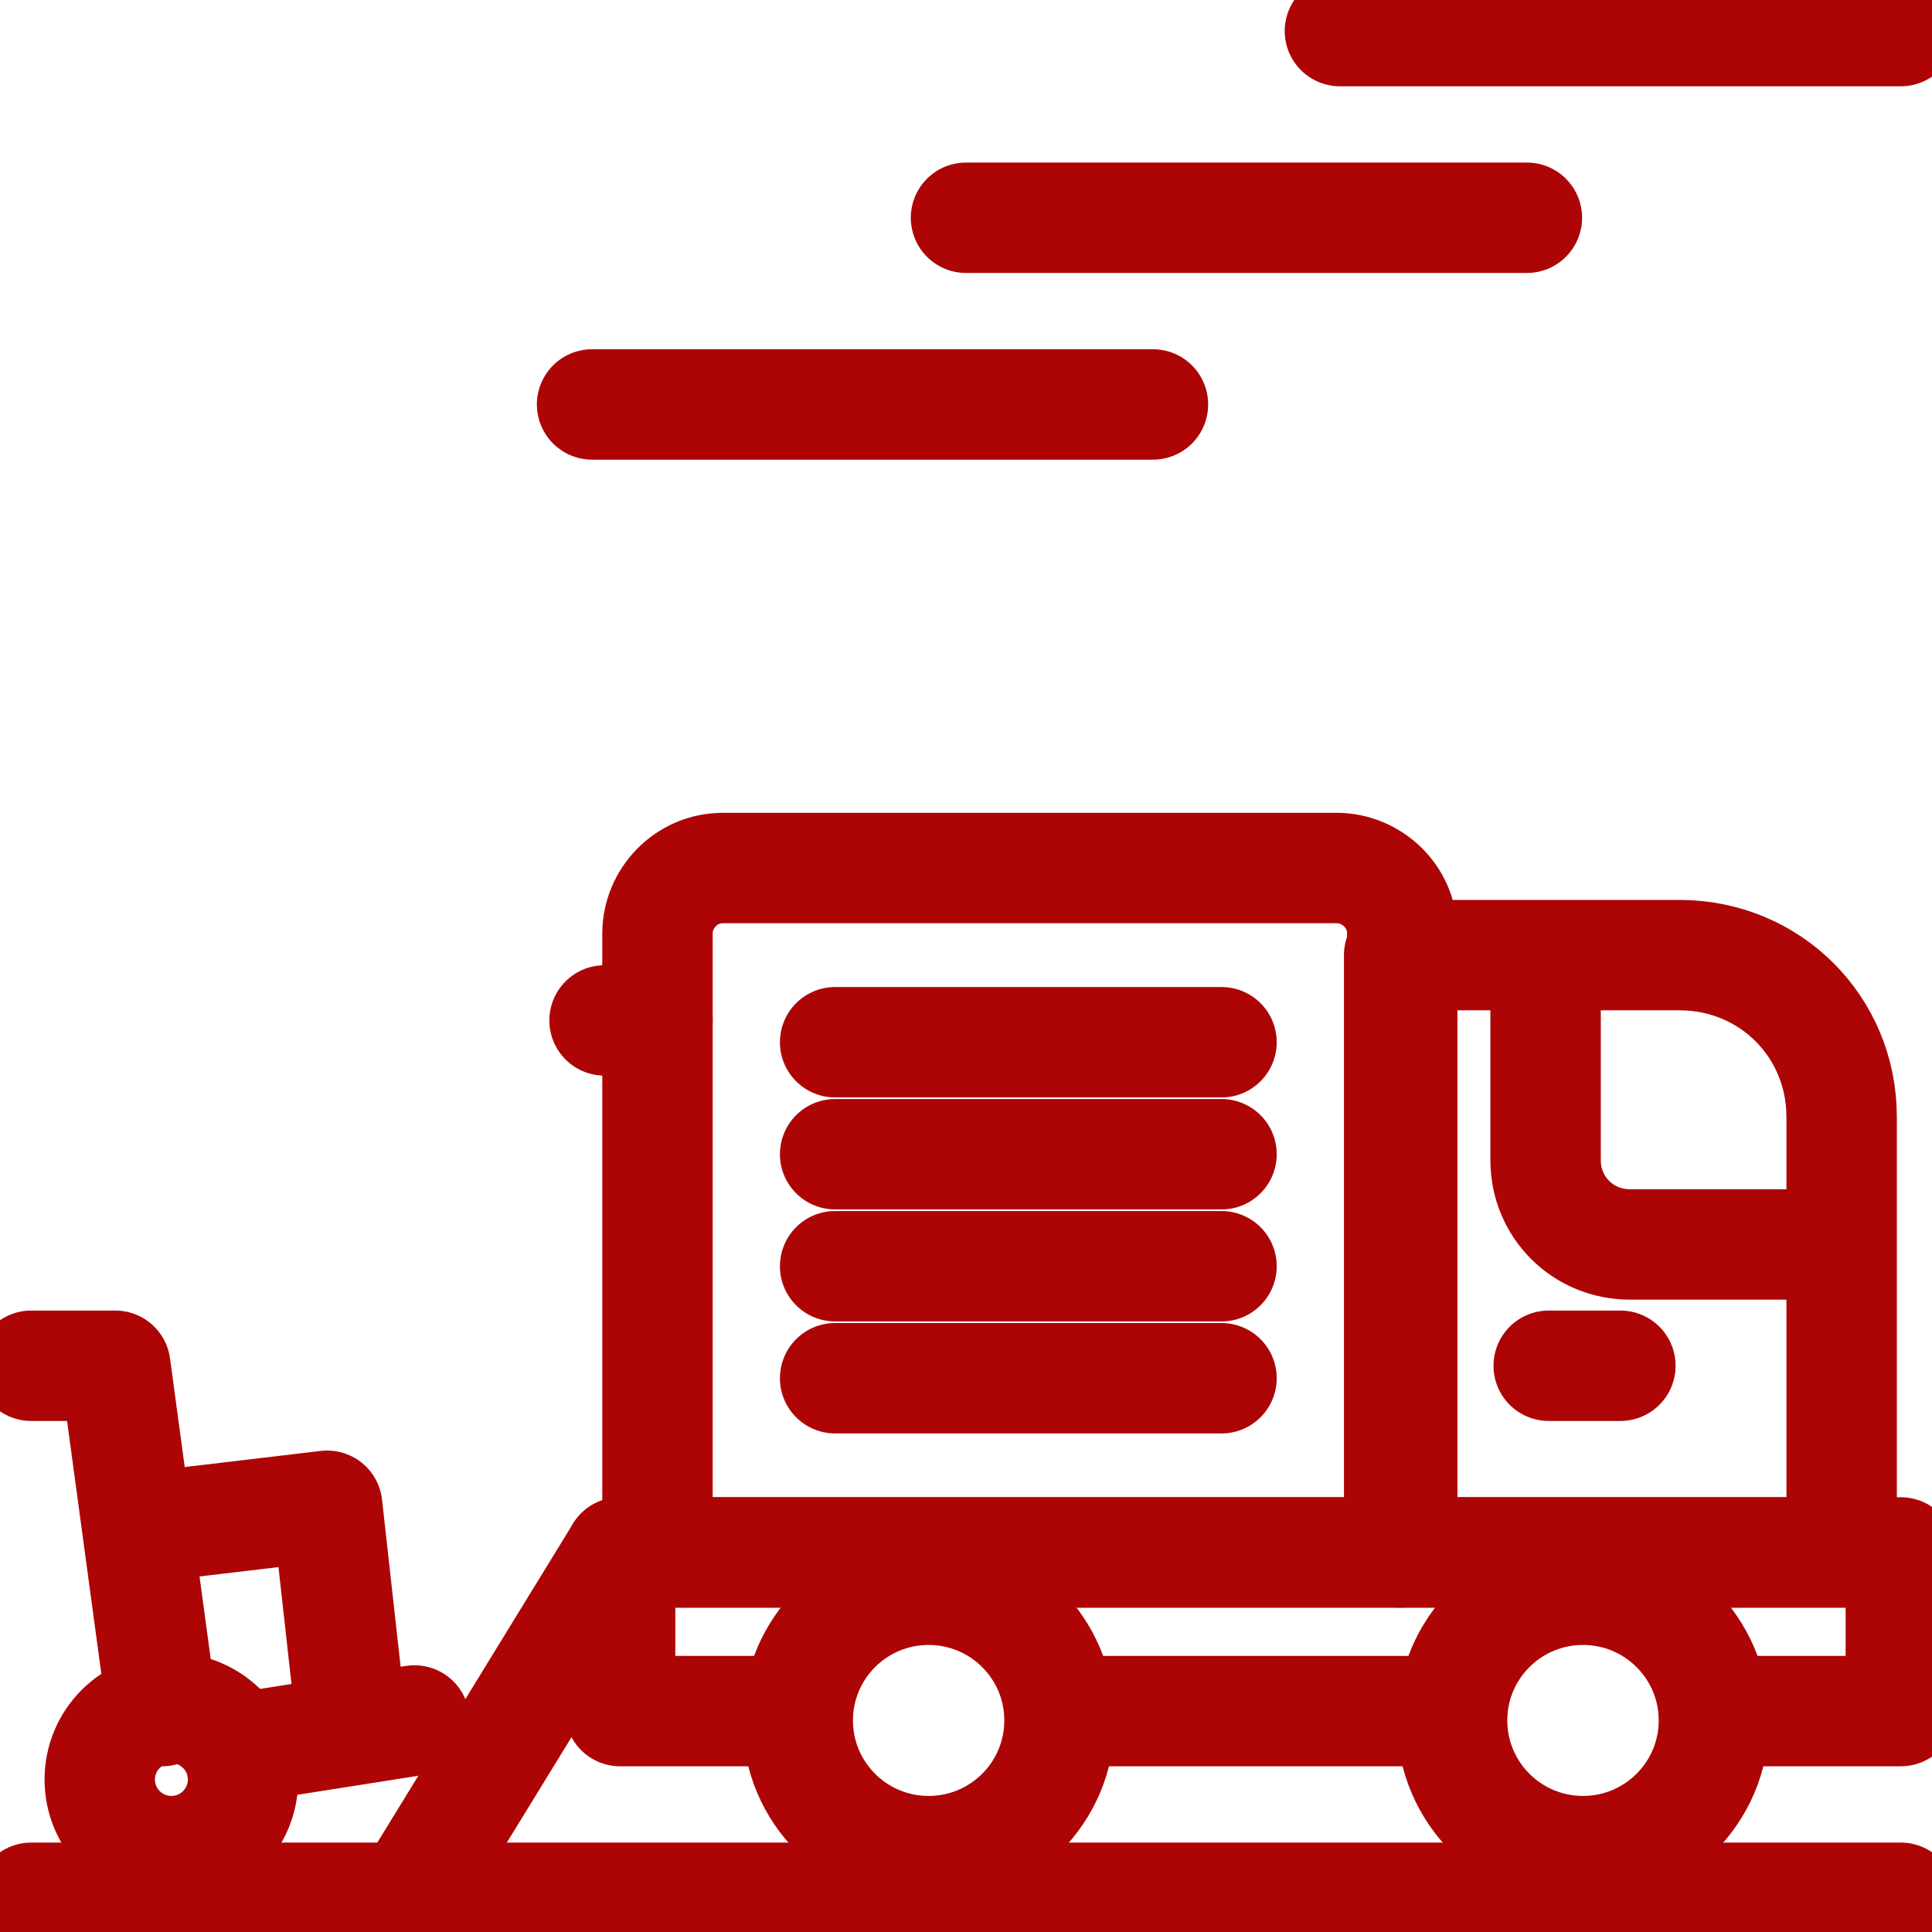 <svg width="35" height="35" viewBox="0 0 35 35" fill="none" xmlns="http://www.w3.org/2000/svg">
<g clip-path="url(#clip0_3637_1677)">
<path d="M28.677 33.535C29.987 33.535 31.049 32.475 31.049 31.167C31.049 29.86 29.987 28.8 28.677 28.8C27.368 28.8 26.306 29.86 26.306 31.167C26.306 32.475 27.368 33.535 28.677 33.535Z" stroke="#AD0506" stroke-width="2" stroke-linecap="round" stroke-linejoin="round"/>
<path d="M16.823 33.535C18.132 33.535 19.194 32.475 19.194 31.167C19.194 29.86 18.132 28.8 16.823 28.8C15.513 28.8 14.452 29.86 14.452 31.167C14.452 32.475 15.513 33.535 16.823 33.535Z" stroke="#AD0506" stroke-width="2" stroke-linecap="round" stroke-linejoin="round"/>
<path d="M3.105 33.535C3.822 33.535 4.403 32.954 4.403 32.238C4.403 31.522 3.822 30.942 3.105 30.942C2.388 30.942 1.807 31.522 1.807 32.238C1.807 32.954 2.388 33.535 3.105 33.535Z" stroke="#AD0506" stroke-width="2" stroke-linecap="round" stroke-linejoin="round"/>
<path d="M0.565 34.38H34.435" stroke="#AD0506" stroke-width="2" stroke-linecap="round" stroke-linejoin="round"/>
<path d="M24.274 0.563H34.436" stroke="#AD0506" stroke-width="2" stroke-linecap="round" stroke-linejoin="round"/>
<path d="M17.5 3.945H27.661" stroke="#AD0506" stroke-width="2" stroke-linecap="round" stroke-linejoin="round"/>
<path d="M10.726 7.327H20.887" stroke="#AD0506" stroke-width="2" stroke-linecap="round" stroke-linejoin="round"/>
<path d="M26.306 30.998H19.194" stroke="#AD0506" stroke-width="2" stroke-linecap="round" stroke-linejoin="round"/>
<path d="M14.452 30.998H11.234V28.124H34.435V30.998H31.048" stroke="#AD0506" stroke-width="2" stroke-linecap="round" stroke-linejoin="round"/>
<path d="M25.347 28.124H11.911V16.908C11.911 16.288 12.419 15.725 13.097 15.725H24.218C24.839 15.725 25.403 16.232 25.403 16.908V28.124H25.347Z" stroke="#AD0506" stroke-width="2" stroke-linecap="round" stroke-linejoin="round"/>
<path d="M33.306 28.124H25.347V17.303H30.427C32.065 17.303 33.363 18.599 33.363 20.233V28.124H33.306Z" stroke="#AD0506" stroke-width="2" stroke-linecap="round" stroke-linejoin="round"/>
<path d="M33.306 22.544H29.524C28.677 22.544 28 21.868 28 21.022V17.359" stroke="#AD0506" stroke-width="2" stroke-linecap="round" stroke-linejoin="round"/>
<path d="M11.234 28.124L7.395 34.38" stroke="#AD0506" stroke-width="2" stroke-linecap="round" stroke-linejoin="round"/>
<path d="M0.565 24.742H2.089L2.936 30.998" stroke="#AD0506" stroke-width="2" stroke-linecap="round" stroke-linejoin="round"/>
<path d="M4.29 31.675L7.508 31.168" stroke="#AD0506" stroke-width="2" stroke-linecap="round" stroke-linejoin="round"/>
<path d="M2.597 27.673L5.927 27.278L6.379 31.336" stroke="#AD0506" stroke-width="2" stroke-linecap="round" stroke-linejoin="round"/>
<path d="M11.911 18.486H10.952" stroke="#AD0506" stroke-width="2" stroke-linecap="round" stroke-linejoin="round"/>
<path d="M28.056 24.742H29.355" stroke="#AD0506" stroke-width="2" stroke-linecap="round" stroke-linejoin="round"/>
<path d="M15.129 24.968H22.129" stroke="#AD0506" stroke-width="2" stroke-linecap="round" stroke-linejoin="round"/>
<path d="M15.129 22.939H22.129" stroke="#AD0506" stroke-width="2" stroke-linecap="round" stroke-linejoin="round"/>
<path d="M15.129 20.91H22.129" stroke="#AD0506" stroke-width="2" stroke-linecap="round" stroke-linejoin="round"/>
<path d="M15.129 18.881H22.129" stroke="#AD0506" stroke-width="2" stroke-linecap="round" stroke-linejoin="round"/>
</g>
<defs>
<clipPath id="clip0_3637_1677">
<rect width="35" height="35" fill="white"/>
</clipPath>
</defs>
</svg>

